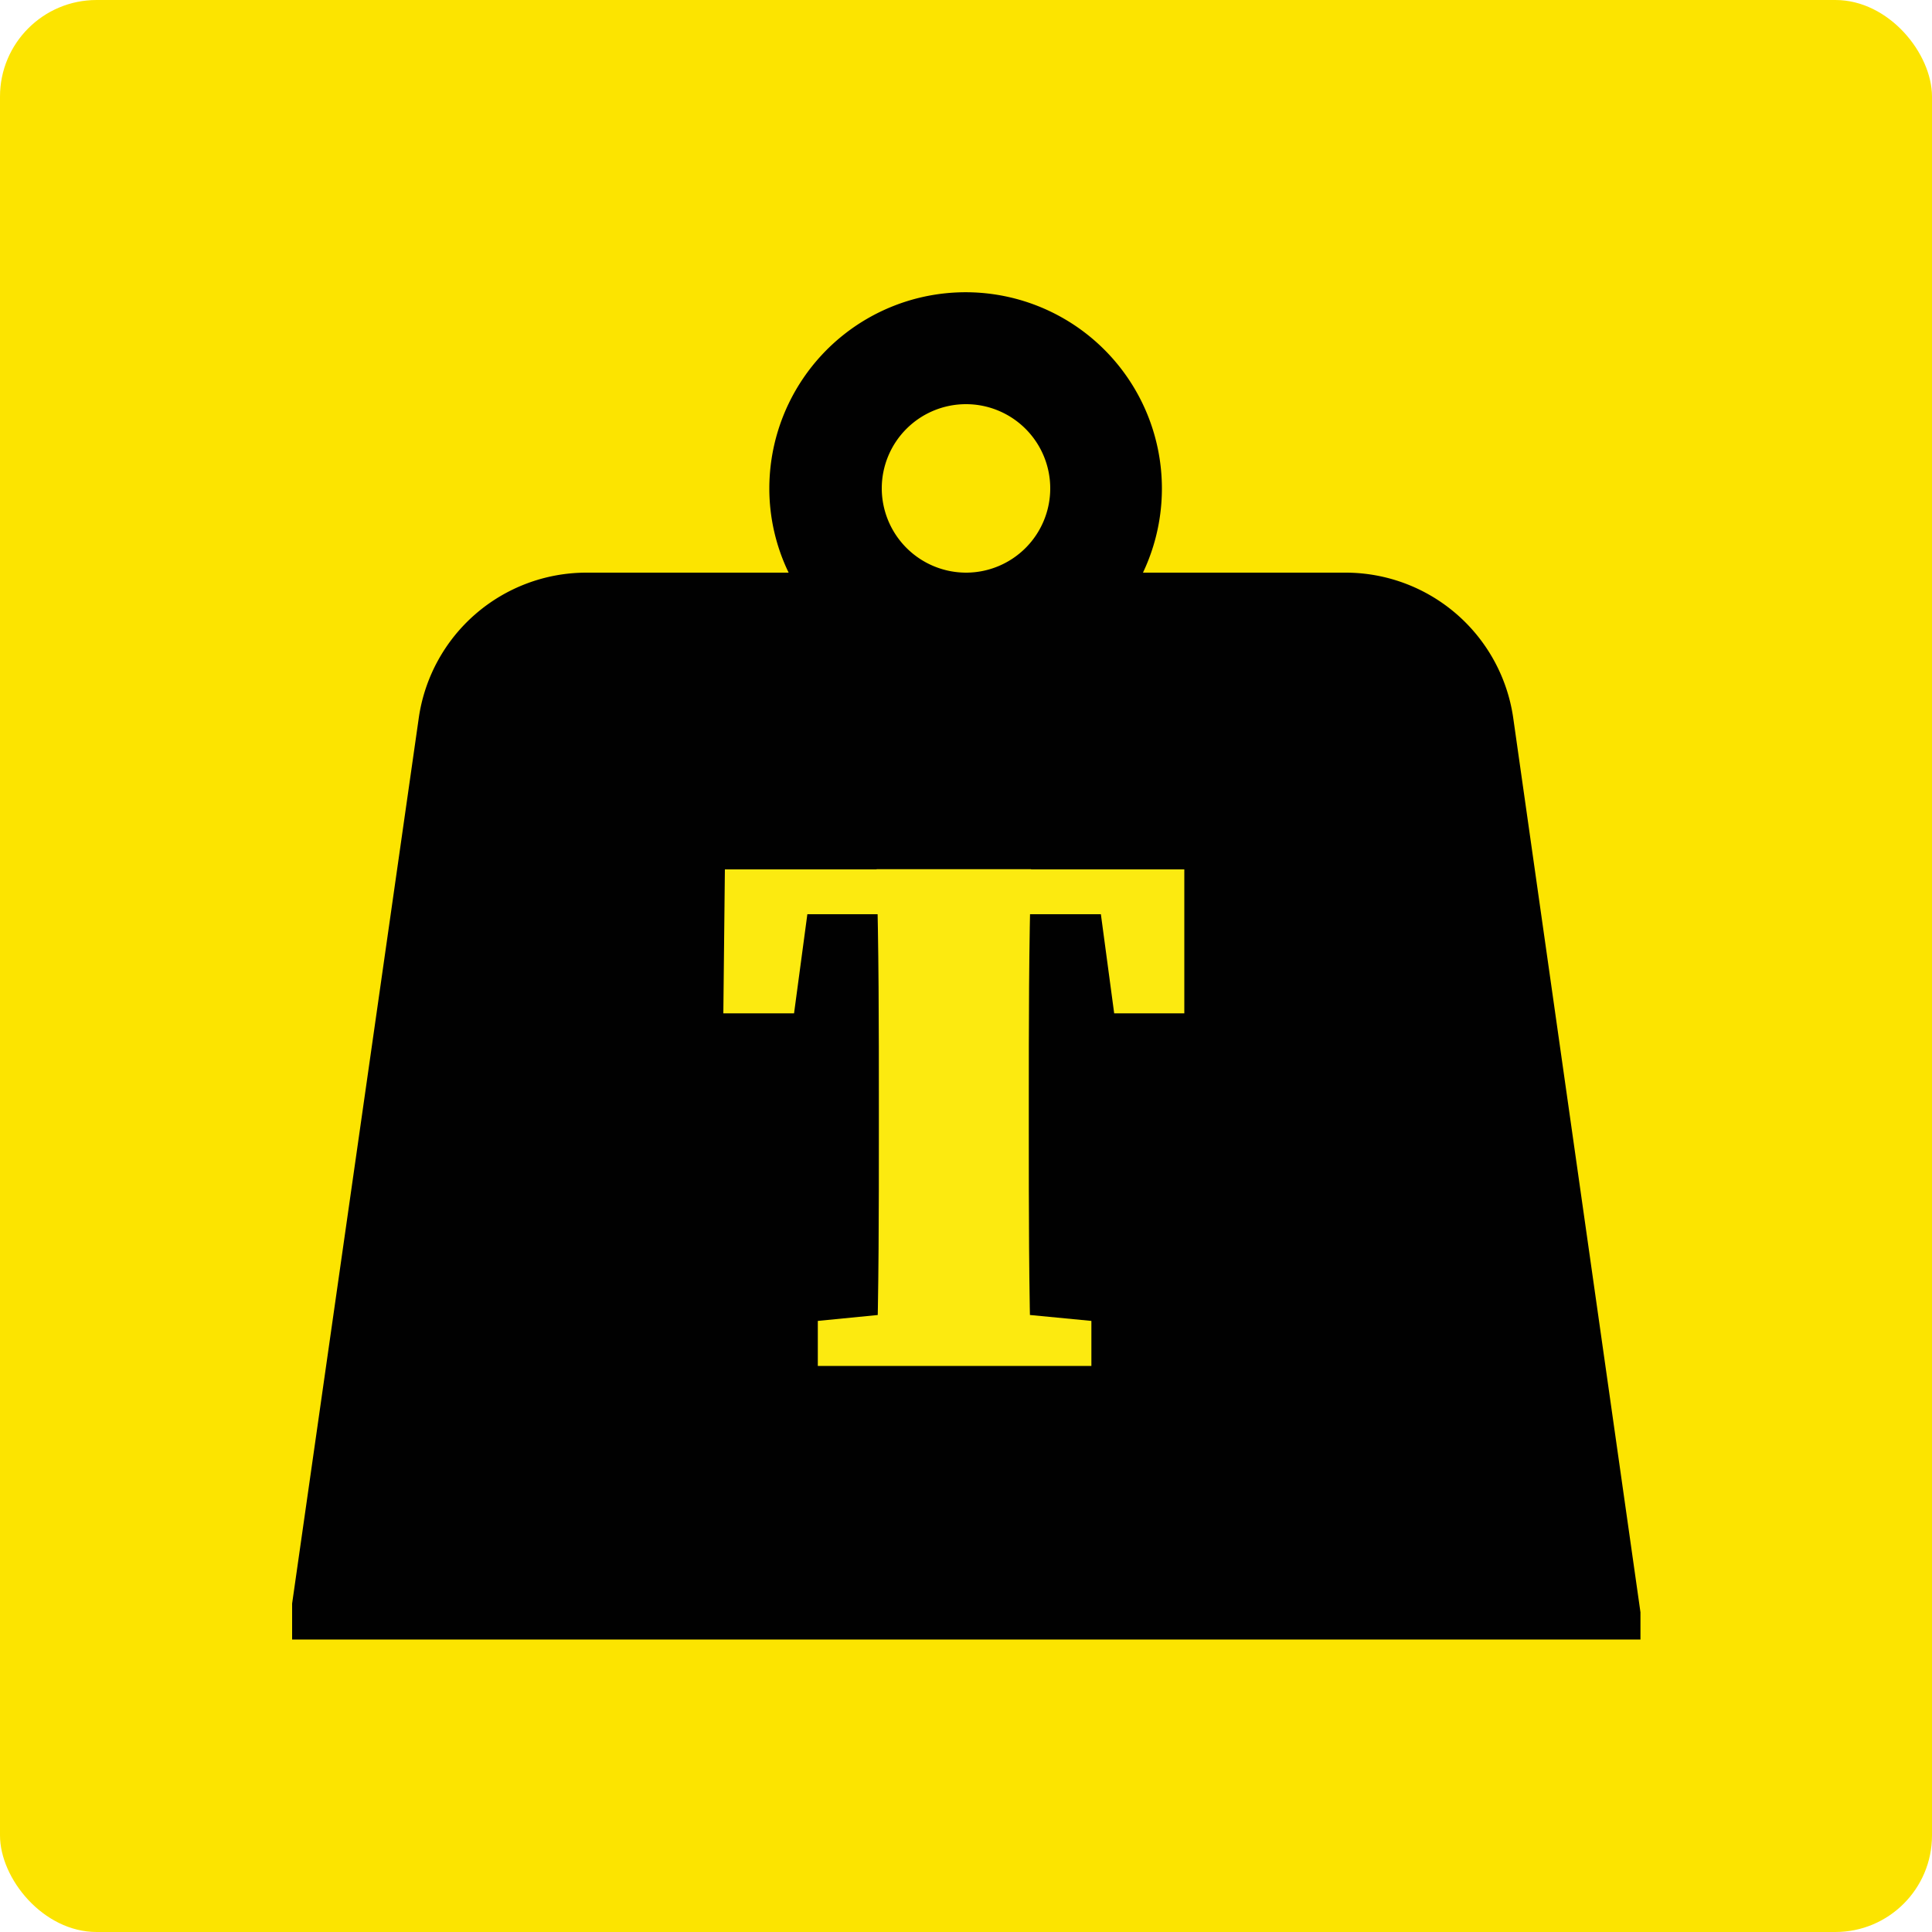 <svg xmlns="http://www.w3.org/2000/svg" viewBox="0 0 100 100"><defs><style>.cls-1{fill:#fce400;}.cls-2{fill:#010101;}.cls-3{fill:#fcea10;}</style></defs><g id="Capa_2" data-name="Capa 2"><g id="Capa_1-2" data-name="Capa 1"><rect class="cls-1" width="100" height="100" rx="5"/><path class="cls-2" d="M78.32,37.13a8.77,8.77,0,0,0-8.64-7.49H59.16a10.16,10.16,0,1,0-19.34-4.36,10,10,0,0,0,1,4.36H30.32a8.77,8.77,0,0,0-8.64,7.49L15.12,83l0,1.86H84.91V83.45ZM45.64,25.28A4.36,4.36,0,1,1,50,29.64,4.37,4.37,0,0,1,45.64,25.28Z"/><path class="cls-3" d="M38.82,47.32,42.1,45l-1,7.45H37.44L37.52,45H61.3l0,7.45H57.67l-1-7.45L60,47.32ZM50.37,67.78l6.12.59V70.7H42.33V68.37l6-.59ZM45.49,57.21c0-4.06,0-8.16-.12-12.22h8c-.12,4-.12,8.08-.12,12.22v1.23c0,4.1,0,8.2.12,12.26h-8c.12-4,.12-8.08.12-12.22Z"/></g></g></svg>